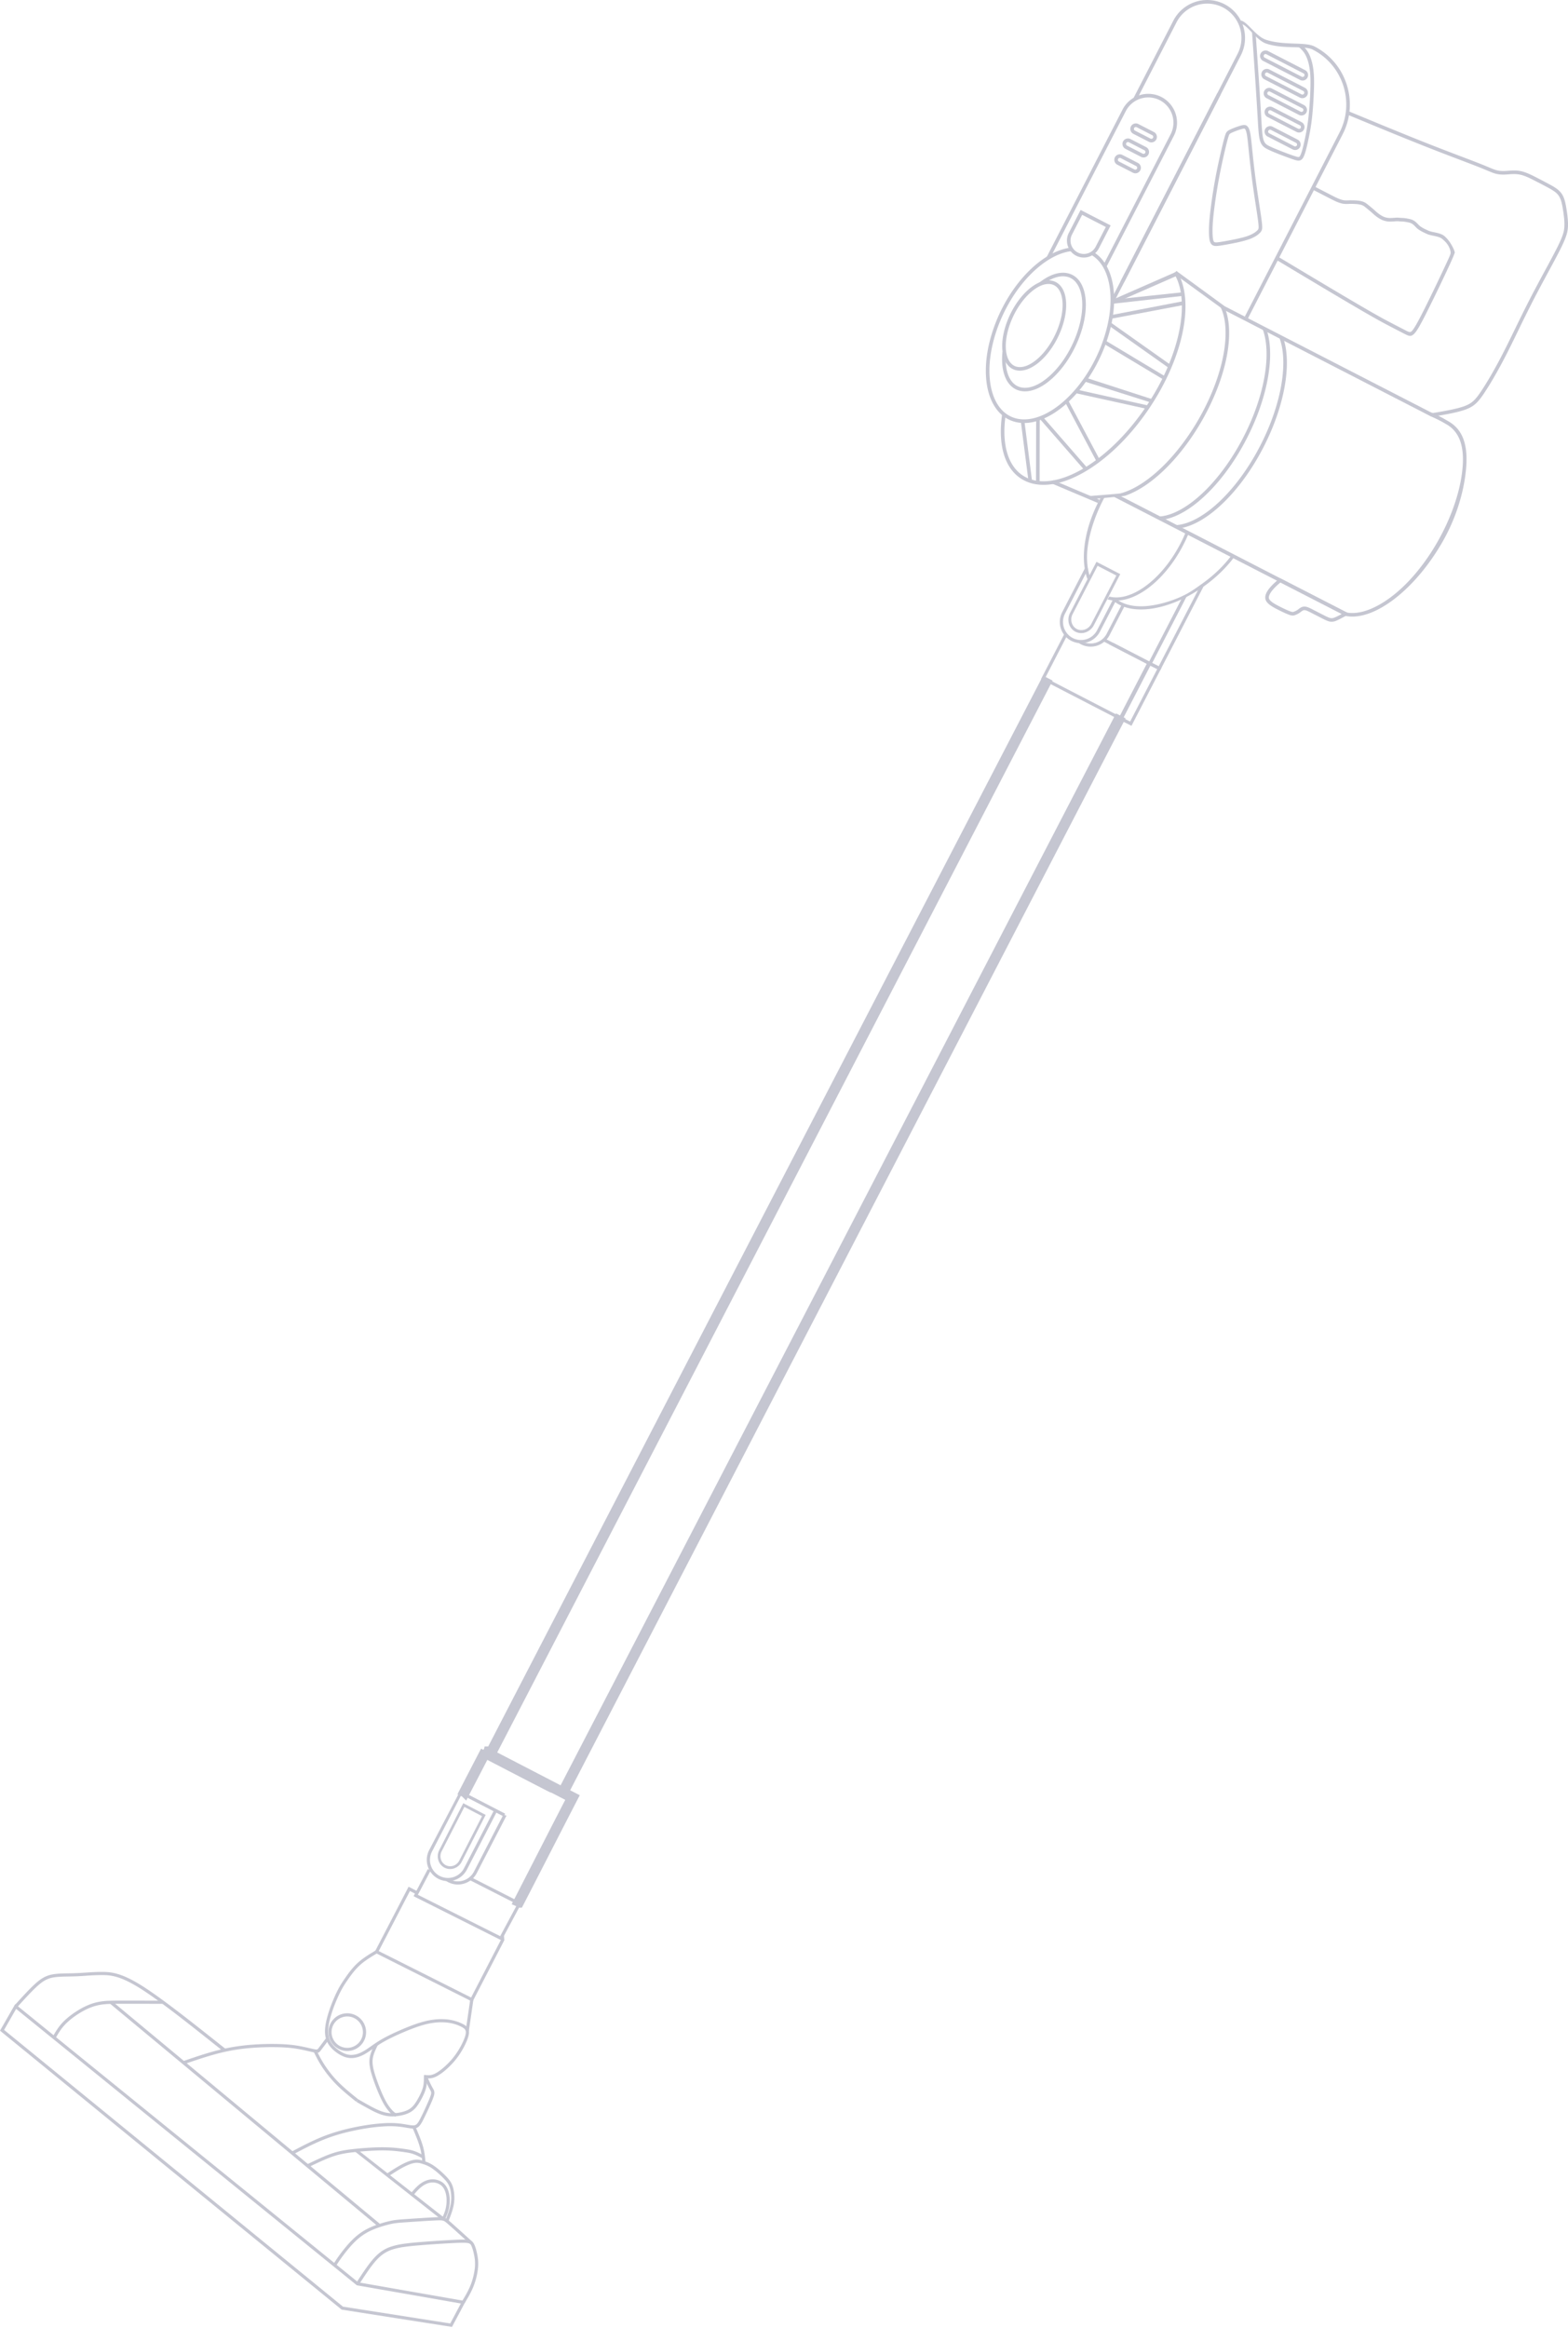 <svg width="194" height="288" viewBox="0 0 194 288" fill="none" xmlns="http://www.w3.org/2000/svg"><path d="M59.962 216.534l.589.305c21.47-41.49 47.205-91.118 68.714-132.587l.294.151-68.714 132.589 8.731 4.526 68.72-132.598.293.151c-21.494 41.483-47.233 91.113-68.72 132.599l1.187.614c-1.598 3.086-4.962 9.658-6.788 13.193a1.118 1.118 0 00-.272-.17c1.824-3.545 5.142-10.043 6.615-12.882-8.449-4.374 5.363 2.847-10.235-5.248l.023-.045-.296-.153c-.912 1.759-1.763 3.398-2.554 4.917a1.087 1.087 0 00-.27-.177c.82-1.588 1.714-3.315 2.684-5.185z" stroke="#C5C6D1"/><path d="M137.236 73.791c1.217.32 2.668-.074 4.105-1.02 1.73-1.137 3.434-3.068 4.703-5.522.232-.448.441-.898.628-1.347.103.066.225.12.362.152a18.28 18.28 0 01-.641 1.375c-1.3 2.514-3.053 4.497-4.836 5.67-1.583 1.04-3.195 1.448-4.553 1.034a1.09 1.09 0 00.232-.342zm-1.301-11.77c.058-.111.333-.611.392-.721a1.2 1.2 0 00.363.156c-1.194 2.187-2.28 5.264-2.193 7.777.026.756.141 1.453.343 2.064-.08.069-.153.15-.218.25l-.072.106c-.265-.704-.414-1.518-.445-2.407-.074-2.132.53-4.71 1.83-7.224z" fill="#C5C6D1"/><path d="M132.397 75.805l3.261-6.308 2.944 1.523-3.26 6.308a1.842 1.842 0 01-1.008.89 1.597 1.597 0 01-1.279-.074 1.597 1.597 0 01-.801-1.001 1.832 1.832 0 01.143-1.338zm3.4-5.812l-3.088 5.974c-.177.341-.207.72-.113 1.053.095.334.312.624.631.789.318.164.681.175 1.008.058.326-.116.618-.36.794-.7l3.088-5.974-2.32-1.2z" fill="#C5C6D1"/><path d="M134.618 70.397l-2.851 5.516a2.242 2.242 0 00.958 3.01 2.24 2.24 0 003.01-.958l2.085-4.03c.128.063.246.115.363.151l-2.099 4.059a2.634 2.634 0 01-3.54 1.127 2.634 2.634 0 01-1.127-3.54L134.381 70c.058.128.135.249.222.37l.015.027z" fill="#C5C6D1"/><path d="M134.18 79.468a2.24 2.24 0 002.745-1.075l1.932-3.734c.122.053.25.093.382.116l-1.963 3.8a2.633 2.633 0 01-4.051.781c.309.137.625.218.955.112z" fill="#C5C6D1"/><path d="M128.886 83.835l2.833-5.478c.085.1.189.189.303.27l-2.696 5.215 9.201 4.757 3.354-6.49-5.497-2.841c.117-.077.22-.171.306-.284l5.82 3.009-3.715 7.187-9.999-5.17.09-.175z" fill="#C5C6D1"/><path d="M146.819 73.744l-4.455 8.615-5.166-2.67c.171-.016.348-.07.526-.171l4.471 2.311 4.185-8.091.343-.079.186-.09-.09.175z" fill="#C5C6D1"/><path d="M148.799 72.753l-5.27 10.194-1.513-.768 4.382-8.477.377-.117a.978.978 0 00.124.005l-4.354 8.42.815.408 4.921-9.519c.142-.071.268-.17.423-.275a2 2 0 00.11-.084l.075.04-.09.173z" fill="#C5C6D1"/><path d="M143.618 82.772l-3.625 7.012-1.19-.601.18-.35.842.422 3.354-6.49-.841-.42.181-.348 1.189.6-.09.175zm9.19-14.012c-.944 1.307-2.218 2.587-3.761 3.699-2.296 1.656-4.756 2.632-6.876 2.873-2.017.228-3.734-.207-4.738-1.354.186.054.388.065.578.025.941.83 2.41 1.134 4.116.94 1.254-.142 2.825-.572 4.218-1.235.891-.425 1.598-.934 2.473-1.565 1.492-1.076 2.726-2.309 3.641-3.567.113.059.231.124.349.185zM54.347 228.855l2.97-5.8 2.773 1.449-2.97 5.8a1.64 1.64 0 01-.93.811 1.521 1.521 0 01-1.198-.086 1.54 1.54 0 01-.762-.937 1.68 1.68 0 01.117-1.237zm3.106-5.339l-2.811 5.493a1.32 1.32 0 00-.092.974c.092.311.3.582.6.739.3.156.64.171.944.067.304-.103.573-.325.734-.64l2.812-5.492-2.187-1.141z" fill="#C5C6D1"/><path d="M57.279 221.641l-3.834 7.404a2.241 2.241 0 00.958 3.011 2.242 2.242 0 003.011-.959l3.695-7.146c.129.064.247.116.363.152l-3.709 7.175a2.635 2.635 0 01-3.54 1.127 2.634 2.634 0 01-1.127-3.54l3.86-7.378.323.154z" fill="#C5C6D1"/><path d="M55.894 232.591a2.242 2.242 0 002.746-1.074l3.644-7.049c.122.053.25.093.383.117l-3.677 7.112c-.782 1.511-2.779 1.884-4.05.783.308.137.624.218.954.111z" fill="#C5C6D1"/><path d="M57.004 221.948l5.313 2.75.18-.348-5.313-2.749-.18.347zm1.244 10.246l6.292 3.195-.192.351-6.278-3.197.178-.349z" fill="#C5C6D1"/><path d="M53.28 231.384l-1.577 3.003 10.183 5.116 2.208-4.116.345.183-2.388 4.454-10.88-5.465 1.762-3.356.347.181z" fill="#C5C6D1"/><path d="M51.495 234.32l-.776-.401-3.86 7.428 11.429 5.748 3.708-7.172-.042-.478.39-.036.053.594-3.938 7.616-12.13-6.101c1.409-2.709 2.815-5.419 4.224-8.129l1.123.581-.181.35z" fill="#C5C6D1"/><path d="M46.694 241.6c-.762.456-1.525.913-2.149 1.477-.311.281-.59.59-.845.908-.257.32-.492.65-.71.968-.22.317-.422.62-.632.99-.21.367-.427.803-.678 1.385a17.275 17.275 0 00-.833 2.347c-.162.617-.265 1.222-.247 1.728.02.571.197 1.016.441 1.368.247.357.565.624.858.833.294.208.562.355.819.45.25.093.49.136.73.138a2.48 2.48 0 00.748-.116c.26-.08.526-.2.798-.356.298-.171.6-.382.923-.609.299-.208.615-.43.959-.643.369-.229.767-.448 1.198-.664.428-.215.894-.43 1.4-.651a29.228 29.228 0 011.587-.645 14.708 14.708 0 011.618-.504 8.895 8.895 0 011.4-.218 7.07 7.07 0 011.324.025c.378.045.71.122 1.003.211.292.09.543.194.755.297.22.107.402.213.543.339a.92.92 0 01.3.51c.04.193.025.418-.04.68a5.336 5.336 0 01-.313.846 9.747 9.747 0 01-1.375 2.208 10.29 10.29 0 01-1.062 1.086 6.68 6.68 0 01-1.073.791c-.667.377-1.094.336-1.519.294l-.176-.194.023-.213.191.017c.365.035.729.07 1.29-.245.297-.168.65-.43 1.005-.743a9.795 9.795 0 001.021-1.045 9.418 9.418 0 001.32-2.119c.135-.299.233-.558.29-.781.05-.205.064-.371.037-.503a.539.539 0 00-.18-.299 1.907 1.907 0 00-.451-.278 4.777 4.777 0 00-.7-.276 5.321 5.321 0 00-.934-.196 6.777 6.777 0 00-1.248-.024 8.468 8.468 0 00-1.336.209c-.503.121-1.04.293-1.573.491a29.5 29.5 0 00-1.568.636 28.63 28.63 0 00-1.38.643 15.01 15.01 0 00-1.169.646c-.339.21-.648.426-.94.63a13.12 13.12 0 01-.952.628 4.38 4.38 0 01-.877.391c-.293.09-.582.136-.868.133a2.486 2.486 0 01-.864-.161 3.956 3.956 0 01-.908-.498 3.797 3.797 0 01-.954-.931 2.88 2.88 0 01-.51-1.577c-.02-.545.089-1.19.26-1.842.226-.856.56-1.726.851-2.403.256-.592.48-1.04.698-1.422.216-.38.425-.693.65-1.017.222-.324.462-.661.728-.992.267-.333.56-.658.887-.953.653-.59 1.432-1.057 2.211-1.523l.198.338z" fill="#C5C6D1"/><path d="M57.618 251.179l.283-1.916c.079-.536.176-1.213.274-1.895l.005-.039.388.055-.006.039a973.14 973.14 0 01-.556 3.814l-.388-.058zm-15.244-1.649a1.936 1.936 0 00-1.26 2.436 1.936 1.936 0 002.436 1.26 1.935 1.935 0 001.26-2.437 1.938 1.938 0 00-2.437-1.259zm-1.484.777a2.33 2.33 0 013.144-1.001c.572.295.97.796 1.15 1.365a2.324 2.324 0 01-.15 1.778c-.296.572-.795.97-1.364 1.151a2.325 2.325 0 01-1.779-.15 2.326 2.326 0 01-1.151-1.365 2.326 2.326 0 01.15-1.778zm3.225 32.356l-42.12-34.162-1.49 2.598 41.93 34.233 13.273 2.079 1.311-2.468-12.864-2.247-.04-.033zM2.063 248.052l42.258 34.275 13.298 2.323-1.697 3.19c-4.552-.711-9.103-1.425-13.653-2.139A113934.383 113934.383 0 010 251.193l1.884-3.286.179.145z" fill="#C5C6D1"/><path d="M44.073 282.404c.343-.528.686-1.056 1.027-1.552.344-.5.685-.961 1.016-1.346.34-.395.672-.715 1.037-.976a4.588 4.588 0 011.227-.622 9.051 9.051 0 011.563-.35 32.673 32.673 0 011.946-.206 140.295 140.295 0 014.227-.278c.546-.027.928-.039 1.208-.037.29.002.484.018.643.047a.95.95 0 01.426.171c.115.09.204.21.285.385.074.153.145.352.21.575a8.4 8.4 0 01.173.74 5.397 5.397 0 01.073 1.684 8.74 8.74 0 01-.558 2.203c-.297.737-.694 1.399-.893 1.729l-.197.327-.335-.202.195-.327c.195-.323.583-.969.867-1.673a8.436 8.436 0 00.531-2.099 5.091 5.091 0 00-.07-1.569 7.578 7.578 0 00-.165-.703 3.728 3.728 0 00-.185-.516.633.633 0 00-.171-.243.602.602 0 00-.259-.096 3.407 3.407 0 00-.574-.039c-.28-.002-.656.01-1.187.035a133.545 133.545 0 00-4.215.276c-.707.059-1.346.121-1.92.204a8.543 8.543 0 00-1.493.334 4.21 4.21 0 00-1.124.57c-.338.242-.65.542-.97.913-.326.38-.658.83-.99 1.313-.336.488-.678 1.016-1.02 1.542l-.328-.214z" fill="#C5C6D1"/><path d="M58.15 277.562c-1.065-.965-2.13-1.93-2.705-2.434-.27-.235-.423-.363-.596-.421-.178-.061-.413-.062-.849-.044-.457.019-1.122.058-1.804.101-.662.042-1.373.091-1.915.128-.53.037-.888.062-1.19.097-.3.034-.551.079-.876.156-.358.084-.804.207-1.261.361-.37.125-.748.271-1.093.432a6.759 6.759 0 00-1.041.602 7.5 7.5 0 00-.896.75c-.25.245-.498.515-.73.787a17.83 17.83 0 00-.774.972c-.39.525-.623.892-.856 1.258l-.002.004-.082-.053-.251-.153.003-.003a18.841 18.841 0 011.663-2.28c.234-.274.489-.551.755-.81a7.242 7.242 0 012.043-1.428c.359-.168.751-.319 1.136-.449.47-.158.928-.286 1.298-.371.338-.08.602-.127.92-.164.315-.036.674-.062 1.205-.098.52-.036 1.212-.084 1.92-.128a89.31 89.31 0 011.813-.102c.482-.019.75-.016.987.064.245.081.423.229.73.498.578.507 1.643 1.472 2.708 2.439l-.26.289zM1.795 248.073c.456-.505.913-1.009 1.335-1.458.43-.457.84-.874 1.213-1.212.375-.34.707-.594 1.05-.782a3.543 3.543 0 011.12-.39c.577-.104 1.262-.117 1.986-.129.304-.005.615-.011.91-.022.375-.014.774-.041 1.177-.068.662-.044 1.34-.089 2.063-.086.58.001 1.182.036 1.959.27.77.232 1.708.659 2.964 1.449 2.491 1.566 6.586 4.822 10.35 7.82l-.108.06-.195.098-.155-.008c-3.755-2.99-7.627-6.083-10.101-7.638-1.226-.77-2.133-1.186-2.87-1.407-.729-.22-1.296-.252-1.847-.254a28.778 28.778 0 00-2.035.086c-.392.027-.78.052-1.186.068-.32.013-.623.018-.92.023-.71.013-1.38.025-1.922.122a3.199 3.199 0 00-1.001.348c-.314.173-.623.41-.976.729-.357.323-.761.735-1.19 1.191-.438.465-.884.959-1.33 1.452l-.291-.262z" fill="#C5C6D1"/><path d="M6.516 251.956c.179-.313.358-.625.565-.932.213-.315.456-.628.762-.941a8.6 8.6 0 011.013-.866 11.1 11.1 0 011.22-.785 8.172 8.172 0 011.132-.521c.37-.134.733-.231 1.103-.297a8.606 8.606 0 011.183-.118 45.86 45.86 0 011.61-.02c.654-.001 1.45.001 2.319.002l2.748.006-.001.392-2.748-.006c-.868-.002-1.665-.002-2.319-.002-.652.001-1.162.002-1.593.02-.427.017-.782.05-1.13.112a6.162 6.162 0 00-1.037.28c-.35.127-.706.29-1.077.496-.389.214-.795.474-1.176.755a7.964 7.964 0 00-.966.828 6.129 6.129 0 00-.715.883c-.206.305-.379.606-.553.909l-.34-.195z" fill="#C5C6D1"/><path d="M13.6 247.844l33.234 27.616.252-.302-33.234-27.617-.251.303z" fill="#C5C6D1"/><path d="M22.644 254.966h.003c1.945-.666 3.89-1.332 5.9-1.703a25.375 25.375 0 012.64-.334 32.952 32.952 0 012.904-.088c.734.01 1.317.042 1.813.092.501.049.912.115 1.3.188.423.081.803.169 1.124.243.288.066.53.122.686.149.24.04.279-.002.41-.176l.906-1.202.314.236-.895 1.188c-.256.339-.316.421-.8.34-.184-.031-.424-.087-.71-.152a28.865 28.865 0 00-1.11-.24c-.38-.073-.782-.137-1.264-.184a21.06 21.06 0 00-1.78-.09 32.193 32.193 0 00-2.87.088c-.838.064-1.723.167-2.597.328-1.981.365-3.913 1.027-5.845 1.688l-.001.001-.128-.372zm13.429 11.195c1.438-.76 2.876-1.52 4.47-2.097.748-.27 1.523-.498 2.29-.688a29.042 29.042 0 012.528-.503c.74-.113 1.424-.188 2.047-.225a12.393 12.393 0 011.706 0c.47.035.878.104 1.226.164.354.06.64.109.85.094a.574.574 0 00.403-.187c.13-.135.252-.348.405-.644.154-.299.33-.66.497-1.019a42.7 42.7 0 00.527-1.173c.13-.304.216-.525.269-.695a.965.965 0 00.06-.337c-.008-.115-.068-.221-.16-.381a6.428 6.428 0 01-.119-.213 23.798 23.798 0 01-.609-1.293l-.002-.005.357-.163.002.006c.218.483.434.965.597 1.272.037.068.078.139.113.201.12.208.198.345.212.553.008.132-.014.279-.076.478a7.907 7.907 0 01-.284.732 43.04 43.04 0 01-1.036 2.218c-.168.324-.307.563-.47.733a.942.942 0 01-.658.308c-.254.018-.562-.034-.945-.099a12.339 12.339 0 00-1.189-.159 12.258 12.258 0 00-1.651 0c-.608.037-1.281.11-2.014.222-.787.122-1.638.285-2.494.496a22.79 22.79 0 00-2.25.674c-1.557.565-2.988 1.321-4.419 2.076l-.183-.346zm8.3-.133l10.606 8.322-.241.309-10.972-8.635.608.004z" fill="#C5C6D1"/><path d="M37.978 267.737l.002-.003c1.07-.512 2.14-1.027 3.075-1.348.469-.16.904-.271 1.334-.355.43-.084.85-.139 1.291-.188v-.001a41.724 41.724 0 012.691-.206c.414-.016.786-.022 1.132-.018a17.545 17.545 0 011.87.118c.285.034.54.069.76.101.228.034.427.066.615.106.19.042.369.091.561.161.371.134.768.34 1.163.545l.001-.002v.001l-.18.349v-.001c-.385-.2-.77-.398-1.117-.525a3.9 3.9 0 00-.51-.145 9.858 9.858 0 00-.59-.102 28.233 28.233 0 00-.75-.099 17.369 17.369 0 00-2.94-.097c-.409.015-.858.042-1.312.077-.44.034-.9.077-1.35.127-.437.048-.848.102-1.26.183-.41.08-.829.187-1.283.342-.91.312-1.971.822-3.031 1.331l-.054-.11-.118-.241z" fill="#C5C6D1"/><path d="M52.251 267.535v-.004c-.046-.594-.092-1.189-.294-1.906a12.693 12.693 0 00-.403-1.167 52.425 52.425 0 00-.53-1.28l.361-.152c.185.438.37.875.533 1.289.166.424.312.831.417 1.204.21.752.26 1.365.307 1.979v.004l-.143.011-.248.022z" fill="#C5C6D1"/><path d="M55.11 274.662c.277-.709.552-1.419.66-2.091.051-.312.066-.618.055-.903a4.183 4.183 0 00-.123-.876 2.335 2.335 0 00-.243-.615 3.33 3.33 0 00-.448-.588 9.994 9.994 0 00-.732-.71 9.24 9.24 0 00-.76-.61 3.952 3.952 0 00-1.134-.558 3.617 3.617 0 00-.505-.143 1.695 1.695 0 00-.55-.013 3.106 3.106 0 00-.671.185 7.479 7.479 0 00-.861.402c-.571.309-1.165.7-1.759 1.09l-.216-.326v-.001c.6-.395 1.2-.789 1.79-1.108.308-.166.614-.313.906-.424a3.48 3.48 0 01.757-.207 2.06 2.06 0 01.675.016c.203.038.382.096.56.155.176.06.354.122.559.216.201.094.42.216.673.394.247.174.526.398.794.635.277.245.545.507.76.739.216.235.377.443.5.659.127.219.215.445.284.712a4.93 4.93 0 01.076 1.94c-.116.713-.4 1.444-.685 2.176l-.002.007-.201-.086-.161-.063.002-.004z" fill="#C5C6D1"/><path d="M50.817 271.324c.173-.204.348-.406.54-.61.19-.198.383-.384.59-.541.212-.162.438-.295.668-.395a2.45 2.45 0 01.693-.186 2.148 2.148 0 011.28.271c.18.103.332.231.46.38.128.148.233.317.318.507.083.185.148.392.195.611.047.219.075.452.084.687a4.933 4.933 0 01-.16 1.395c-.115.425-.282.785-.45 1.144l-.354-.166c.158-.342.317-.682.425-1.082a4.461 4.461 0 00.146-1.279 3.503 3.503 0 00-.074-.617 2.622 2.622 0 00-.17-.533 1.702 1.702 0 00-.258-.412 1.387 1.387 0 00-.358-.297 1.724 1.724 0 00-1.044-.221 2.065 2.065 0 00-.579.157 2.8 2.8 0 00-.584.347 4.52 4.52 0 00-.543.499 14.8 14.8 0 00-.526.595l-.3-.254zm-4.077-18.335c-.123.25-.245.5-.354.763a4.068 4.068 0 00-.239.748c-.05.248-.067.498-.043.786.025.294.09.629.205 1.036.11.392.264.849.432 1.307.192.518.398 1.027.578 1.434.172.384.325.687.466.937a5.615 5.615 0 00.678.965c.11.122.207.217.29.288.146.124.245.176.345.228l-.18.348a1.884 1.884 0 01-.418-.277 3.38 3.38 0 01-.329-.326 5.164 5.164 0 01-.325-.403 6.215 6.215 0 01-.402-.63 11.17 11.17 0 01-.48-.971c-.19-.426-.4-.944-.59-1.457-.172-.465-.33-.935-.443-1.337a5.909 5.909 0 01-.217-1.111 3.08 3.08 0 01.049-.895c.056-.279.15-.552.261-.822.106-.255.234-.519.364-.783l.351.172z" fill="#C5C6D1"/><path d="M44.287 259.658l.004.002c.7.403 1.401.808 1.974 1.096.283.143.537.259.776.352.236.092.454.16.67.209.214.048.426.078.651.087.223.011.461 0 .723-.03.289-.034.605-.093.903-.187.246-.076.48-.176.68-.304.217-.14.397-.318.558-.519a5.35 5.35 0 00.446-.677v-.002a9.2 9.2 0 00.386-.743 4.62 4.62 0 00.267-.724c.06-.231.091-.453.106-.673a9.3 9.3 0 00.013-.665l.392-.002c0 .23.001.459-.014.693-.015.241-.05.487-.118.748a4.984 4.984 0 01-.29.786 9.609 9.609 0 01-.401.776 5.82 5.82 0 01-.48.727 2.718 2.718 0 01-.654.604 3.224 3.224 0 01-.772.349 5.423 5.423 0 01-.976.202c-.282.033-.54.044-.786.033a4.01 4.01 0 01-.72-.097 4.995 4.995 0 01-.725-.225 9.007 9.007 0 01-.811-.369 44.895 44.895 0 01-1.992-1.106l-.003-.002.193-.339z" fill="#C5C6D1"/><path d="M39.158 253.618c.294.594.589 1.186 1.032 1.86a13.658 13.658 0 001.74 2.139c.353.353.74.7 1.142 1.041.411.35.825.683 1.24 1.018l-.246.304c-.425-.342-.849-.683-1.247-1.022-.406-.344-.8-.697-1.166-1.064a14.173 14.173 0 01-1.791-2.199c-.455-.692-.755-1.296-1.056-1.901l.352-.176zM138.443 61.26l28.38 14.612a1.215 1.215 0 00-.466.26L137.652 61.37c.215.01.561.016.791-.108zm-.598-24.268l7.785-3.414 5.907 4.31 25.698 13.223c-.093.117-.165.25-.212.39l-25.64-13.192-5.764-4.197-7.874 3.45c.082-.12.064-.42.1-.57z" fill="#C5C6D1"/><path d="M158.787 41.859c.333.992.473 2.194.424 3.537-.106 2.872-1.079 6.41-2.89 9.93-1.812 3.52-4.125 6.367-6.401 8.123-1.419 1.097-2.831 1.77-4.106 1.925a1.489 1.489 0 00-.371-.413c1.269-.056 2.725-.719 4.207-1.862 2.226-1.718 4.493-4.512 6.276-7.977 1.783-3.464 2.738-6.934 2.842-9.742.054-1.457-.121-2.732-.528-3.728.167.081.363.173.547.207z" fill="#C5C6D1"/><path d="M156.662 40.643c.371 1.02.527 2.275.475 3.686-.106 2.872-1.077 6.41-2.889 9.93-1.812 3.52-4.125 6.367-6.4 8.123-1.43 1.103-2.849 1.778-4.132 1.928a1.295 1.295 0 00-.427-.359l-.102-.053c1.311.003 2.836-.667 4.391-1.866 2.224-1.717 4.493-4.512 6.275-7.976 1.783-3.464 2.738-6.934 2.842-9.743.055-1.505-.132-2.814-.567-3.824.113.048.214.082.299.097l.235.057zm20.368 10.363c1.15.493 1.557.755 2.224 1.139 1.657.971 2.363 2.763 2.157 5.566-.202 2.748-1.106 6.164-3.002 9.43-.018.035-.043.07-.061.105-1.926 3.286-4.325 5.886-6.646 7.432-1.999 1.333-3.951 1.889-5.516 1.443.113-.112.205-.245.27-.388 1.411.332 3.174-.206 5.001-1.424 4.888-3.256 9.081-10.763 9.511-16.63.14-1.918-.106-4.07-1.95-5.158-.54-.313-.927-.55-2.058-1.05.003-.152.124-.325.07-.465zm-25.536-13.028c.504 1.136.677 2.623.536 4.327-.519 6.179-5.042 14.045-10.122 17.6-.922.644-1.833 1.124-2.699 1.415-.26.087-3.749.369-4 .421a1.916 1.916 0 00-.444-.37c.209-.03 3.656-.284 3.874-.342.947-.25 1.969-.758 3.014-1.489 4.974-3.48 9.428-11.226 9.935-17.274.155-1.857-.075-3.433-.709-4.53.195.119.405.2.615.242z" fill="#C5C6D1"/><path d="M145.583 33.504c.804 1.254 1.159 2.961 1.078 4.94-.119 2.87-1.158 6.323-3.073 9.777-.289.524-.594 1.04-.915 1.546-2.378 3.766-5.353 6.725-8.239 8.466-2.923 1.764-5.769 2.28-7.841 1.132a4.506 4.506 0 01-.226-.133c-1.821-1.15-2.65-3.48-2.529-6.398.022-.538.077-1.098.164-1.673.113.098.249.18.412.245-.069.496-.113.98-.133 1.447-.114 2.757.646 4.944 2.322 6.003.074.047.142.087.204.121 1.923 1.066 4.61.56 7.399-1.123 2.828-1.706 5.749-4.615 8.09-8.323.325-.514.627-1.022.904-1.522 1.88-3.393 2.9-6.777 3.016-9.583.078-1.87-.247-3.476-.986-4.648.136-.07.255-.164.353-.274zm-18.142 2.732c-.918.834-1.773 2.07-2.349 3.51a9.605 9.605 0 00-.513 1.708c-.191.97-.184 1.847.006 2.531.18.65.525 1.119 1.02 1.316.083.034.171.06.262.077.774.153 1.711-.272 2.601-1.08.919-.834 1.774-2.07 2.35-3.51a9.706 9.706 0 00.513-1.707c.191-.972.183-1.847-.006-2.532-.18-.649-.525-1.118-1.02-1.316a1.462 1.462 0 00-.262-.077c-.774-.153-1.712.272-2.602 1.08zm-2.761 3.345c.601-1.503 1.498-2.797 2.462-3.672.992-.901 2.066-1.368 2.987-1.187.12.024.233.057.341.1.632.253 1.065.826 1.282 1.61.207.747.217 1.694.012 2.735-.113.573-.29 1.174-.535 1.786-.602 1.502-1.498 2.797-2.463 3.673-.992.9-2.067 1.367-2.987 1.186a1.907 1.907 0 01-.34-.1c-.632-.253-1.065-.826-1.283-1.61-.207-.747-.216-1.694-.012-2.735.114-.573.291-1.174.536-1.786z" fill="#C5C6D1"/><path d="M128.194 35.29c1.284-1.146 2.664-1.738 3.844-1.505 1.141.224 1.8 1.142 2.099 2.217.272.982.284 2.228.014 3.598-.513 2.61-1.995 5.423-3.957 7.206-1.301 1.18-2.704 1.794-3.903 1.557-1.14-.224-1.8-1.141-2.098-2.217-.232-.834-.257-1.757-.158-2.67.069.244.192.461.396.63-.028.66.022 1.318.19 1.922.251.905.789 1.711 1.757 1.902 1.052.206 2.319-.363 3.517-1.452 1.892-1.718 3.327-4.447 3.822-6.965.256-1.3.247-2.475-.009-3.394-.251-.905-.788-1.71-1.756-1.901-.813-.16-1.752.143-2.691.79-.365-.005-.743.122-1.067.282z" fill="#C5C6D1"/><path d="M123.179 39.943c1.149-2.947 2.931-5.453 4.882-7.123 1.416-1.213 2.926-1.989 4.358-2.18.073.144.185.302.304.412-1.412.116-2.936.875-4.372 2.104-2.764 2.366-4.803 6.092-5.585 9.649-.472 2.148-.459 4.124-.01 5.683.453 1.57 1.421 2.932 3.084 3.299 1.73.38 3.753-.422 5.627-2.026 2.763-2.367 4.801-6.092 5.584-9.649.473-2.149.46-4.124.011-5.684-.386-1.336-1.092-2.363-2.087-2.92a2.01 2.01 0 00.385-.288c1.012.633 1.731 1.71 2.128 3.086.469 1.629.485 3.68-.004 5.902-.803 3.648-2.893 7.462-5.727 9.89-1.978 1.693-4.138 2.534-6.012 2.123-1.828-.403-2.915-1.876-3.415-3.609-.47-1.629-.485-3.68.003-5.902.199-.9.479-1.827.846-2.767z" fill="#C5C6D1"/><path d="M140.076 12.456l5.1-9.912A4.71 4.71 0 01151.5.517a4.708 4.708 0 012.026 6.323l-15.597 30.325-.343-.125c-.009-.206.084-.013-.014-.191l.288-.536 15.271-29.676a4.263 4.263 0 00-1.834-5.724 4.264 4.264 0 00-5.725 1.835l-4.823 9.374c-.056.025-.11.053-.163.085-.123.075-.292.107-.51.249z" fill="#C5C6D1"/><path d="M129.419 31.952l9.476-18.414a3.575 3.575 0 014.802-1.539 3.576 3.576 0 011.539 4.802l-8.392 16.309a1.248 1.248 0 00-.311-.367l8.308-16.145a3.132 3.132 0 00-1.347-4.203 3.132 3.132 0 00-4.204 1.347l-9.311 18.093a1.321 1.321 0 00-.56.117z" fill="#C5C6D1"/><path d="M132.237 28.814l1.461-2.84 3.717 1.913-1.461 2.84a2.086 2.086 0 01-1.221 1.031 2.084 2.084 0 01-2.625-1.35 2.08 2.08 0 01.129-1.594zm1.653-2.24l-1.258 2.443a1.64 1.64 0 00-.102 1.255 1.644 1.644 0 003.028.25l1.258-2.443-2.926-1.506zm19.538-24.008c.719-.154 1.907 1.92 3.182 2.345 2.254.751 4.843.23 6.036.843 3.94 2.028 5.504 6.91 3.477 10.85L154.382 39.42a1.279 1.279 0 00-.37-.253L165.727 16.4c1.916-3.722.438-8.336-3.285-10.251-1.1-.566-3.629-.012-5.817-.768-1.267-.438-2.439-2.53-3.103-2.382a1.211 1.211 0 00-.094-.434zm-14.786 32.228l11.967-23.256c.135.068.281.115.431.134l-11.945 23.213a1.133 1.133 0 00-.453-.091z" fill="#C5C6D1"/><path d="M158.102 31.737c1.989 1.192 3.98 2.384 5.747 3.437a561.72 561.72 0 004.62 2.731c1.232.718 2.081 1.196 2.694 1.532.588.322 2.385 1.248 2.684 1.401.468.241.629.323.824.123.142-.147.315-.398.553-.813.248-.431.56-1.026.973-1.848a225.89 225.89 0 002.737-5.686c.333-.726.408-.873.516-1.178.097-.276-.082-.803-.386-1.24-.204-.293-.513-.546-.641-.653a1.105 1.105 0 00-.287-.165 2.843 2.843 0 00-.407-.13c-.133-.033-.25-.057-.368-.082a7.174 7.174 0 01-.61-.147c-.164-.051-.654-.287-.801-.365-.15-.08-.455-.26-.582-.371a4.046 4.046 0 01-.241-.236c-.136-.139-.274-.281-.438-.378a1.405 1.405 0 00-.438-.157c-.179-.035-.503-.108-.752-.108-.194.002-.493-.046-.686-.038-.387.02-.738.068-1.093.03a2.423 2.423 0 01-.755-.204 3.769 3.769 0 01-.681-.418c-.266-.198-.452-.392-.731-.627h-.001c-.194-.163-.379-.32-.537-.444-.184-.144-.217-.186-.345-.254a1.464 1.464 0 00-.371-.138 3.23 3.23 0 00-.461-.067 8.44 8.44 0 00-.565-.023h-.147c-.386-.003-.697.052-1.134-.055a4.22 4.22 0 01-.747-.269c-.264-.12-.526-.253-.821-.406l-2.063-1.061.203-.395 2.063 1.061c.302.155.568.292.8.397.237.108.456.19.673.244.381.093.667.038 1.03.04l.147.002c.217.003.418.01.597.024.191.015.367.04.527.077.166.038.315.092.477.178.157.083.21.138.411.296.163.127.352.287.551.454.272.23.45.417.712.611.213.16.406.283.599.37.19.087.387.141.619.166.313.035.648-.014 1.022-.031h.001c.215-.01.537.037.706.036.273 0 .625.075.838.117.221.043.411.111.577.209.214.126.375.29.531.451.07.073.141.145.216.211.104.091.38.252.497.315.118.062.583.287.726.331.184.058.378.099.571.139.137.028.274.057.383.084.167.042.327.091.471.15.151.064.288.141.401.236.095.081.412.377.653.734.367.542.669 1.207.62 1.342-.112.316-.308.78-.646 1.52a212.225 212.225 0 01-2.746 5.7 39.901 39.901 0 01-.982 1.868c-.258.45-.452.728-.62.901-.426.438-.659.318-1.345-.035-.277-.143-2.046-1.053-2.693-1.408-.624-.342-1.481-.825-2.704-1.537a586.041 586.041 0 01-4.624-2.733 3621.74 3621.74 0 01-5.748-3.437l.227-.38z" fill="#C5C6D1"/><path d="M177.145 51.116c.765-.129 1.529-.257 2.235-.402.691-.14 1.315-.295 1.801-.474.472-.173.811-.37 1.114-.647.309-.28.59-.65.936-1.163.37-.552.811-1.26 1.294-2.097a60.65 60.65 0 001.397-2.572c.51-.99 1.011-2.02 1.535-3.094a188.78 188.78 0 011.841-3.708c.607-1.18 1.277-2.42 1.883-3.541a107.607 107.607 0 001.478-2.788c.37-.74.59-1.255.719-1.665a3.59 3.59 0 00.176-1 7.69 7.69 0 00-.037-.983 18.145 18.145 0 00-.136-1.021 9.372 9.372 0 00-.19-.955 2.681 2.681 0 00-.311-.754 2.076 2.076 0 00-.513-.532 6.203 6.203 0 00-.704-.437c-.26-.145-.529-.288-.808-.434a161.62 161.62 0 00-.892-.46c-.613-.316-1.29-.665-1.92-.79-.501-.1-.994-.064-1.425-.031-.113.008-.223.016-.326.021a4.61 4.61 0 01-.733-.011 3.387 3.387 0 01-.668-.138c-.224-.07-.446-.163-.802-.312a57.142 57.142 0 00-1.406-.572c-.482-.189-1.119-.43-1.864-.714a333.77 333.77 0 01-4.593-1.772c-2.861-1.132-6.223-2.525-9.586-3.918l.062-.149.103-.263.005.002c3.393 1.406 6.787 2.811 9.58 3.916 1.759.697 3.33 1.293 4.587 1.77.728.277 1.349.512 1.868.716.666.26 1.098.441 1.416.576.343.144.559.233.763.297.192.06.38.099.58.12.203.02.42.023.665.01.102-.005.207-.013.316-.021.46-.034.986-.074 1.545.037.693.139 1.398.502 2.037.83a87.19 87.19 0 011.708.902 6.5 6.5 0 01.757.47c.239.18.453.387.619.646.165.256.281.555.368.88.085.314.145.653.199 1 .056.346.106.699.139 1.048.035.353.051.703.039 1.044a3.957 3.957 0 01-.195 1.116c-.135.427-.363.963-.747 1.73-.375.75-.899 1.719-1.484 2.8-.586 1.085-1.235 2.284-1.879 3.533a189.82 189.82 0 00-1.837 3.7c-.542 1.112-1.06 2.176-1.538 3.104a60.818 60.818 0 01-1.408 2.588 37.265 37.265 0 01-1.31 2.123c-.363.54-.663.934-1.006 1.245-.348.317-.733.541-1.259.735-.508.188-1.153.347-1.865.493-.698.142-1.474.273-2.249.404l-.074-.438zM150.48 30.429c-.272.002-.447-.057-.587-.205-.125-.132-.201-.327-.246-.57a5.23 5.23 0 01-.066-.76c-.008-.278-.008-.59.011-.985.018-.386.053-.848.117-1.433a63.479 63.479 0 01.653-4.378c.125-.682.261-1.354.394-1.97.173-.805.343-1.533.471-2.065.111-.46.192-.769.253-.988.063-.223.105-.355.144-.46a.863.863 0 01.172-.317c.081-.092.195-.172.383-.265a9.7 9.7 0 011.314-.493c.206-.058.355-.084.478-.078.16.01.269.066.37.168.083.085.157.203.221.376.058.155.11.363.156.646.07.42.129 1.01.205 1.756l.071.7a106.082 106.082 0 00.457 3.799c.119.855.257 1.75.374 2.522.072.463.135.878.191 1.257.065.45.103.76.124.988.022.235.026.378.023.49a.875.875 0 01-.07.351 1.061 1.061 0 01-.248.326 2.706 2.706 0 01-.52.397 4.842 4.842 0 01-.991.431 15.34 15.34 0 01-1.488.374 43.3 43.3 0 01-1.448.27c-.412.068-.702.114-.918.116zm-.264-.51c.046.048.124.067.26.066.189-.002.461-.044.848-.11a41.5 41.5 0 001.434-.268c.515-.107 1.034-.23 1.44-.36a4.4 4.4 0 00.899-.39c.209-.125.344-.24.438-.331a.68.68 0 00.154-.193.508.508 0 00.03-.183 3.763 3.763 0 00-.02-.436c-.02-.212-.057-.513-.123-.964-.045-.313-.114-.759-.19-1.254a168.66 168.66 0 01-.375-2.527 103.04 103.04 0 01-.26-2.03c-.073-.617-.139-1.226-.198-1.786l-.07-.7c-.075-.738-.134-1.322-.201-1.73a3.3 3.3 0 00-.136-.563.63.63 0 00-.121-.22.109.109 0 00-.078-.035 1.147 1.147 0 00-.333.062 9.028 9.028 0 00-1.24.463.826.826 0 00-.247.16.535.535 0 00-.086.175 5.59 5.59 0 00-.134.429c-.06.213-.139.516-.249.973-.123.513-.29 1.228-.468 2.055a73.598 73.598 0 00-.392 1.957 69.793 69.793 0 00-.372 2.236 52.99 52.99 0 00-.276 2.11 22.136 22.136 0 00-.115 1.404c-.017.373-.017.677-.009.953.008.268.023.505.058.692.03.16.071.28.132.345zm5.148-25.699l.002.017h-.002c.272 3.92.457 6.56.602 8.945.027.442.05.84.07 1.196.094 1.608.138 2.387.275 2.863.076.265.18.433.303.554.127.123.287.207.46.292.182.089.386.18.622.281a44.54 44.54 0 001.794.7c.28.102.549.196.77.266.205.065.349.104.439.086.065-.013.123-.077.192-.22h.001c.096-.196.194-.508.288-.865.096-.368.186-.78.269-1.171.082-.387.156-.756.223-1.141.066-.373.124-.757.178-1.184.051-.413.095-.854.132-1.304.041-.495.075-1.012.103-1.527.025-.49.046-.982.052-1.454.008-.467.002-.91-.024-1.306a8.54 8.54 0 00-.132-1.058 5.863 5.863 0 00-.219-.83 3.81 3.81 0 00-.285-.64 2.685 2.685 0 00-.369-.503c-.288-.313-.378-.375-.759-.645l.003.002.59.109.163-.082c.398.283.009-.032.329.315.163.178.304.37.427.586.123.212.228.448.319.713.092.265.173.56.236.892.064.33.111.698.138 1.114.027.412.034.866.027 1.342a52.685 52.685 0 01-.158 3.011c-.039.47-.083.918-.133 1.322-.052.425-.113.819-.181 1.207a34 34 0 01-.227 1.155 27.5 27.5 0 01-.274 1.192c-.1.383-.207.721-.319.948-.138.282-.291.417-.505.459-.188.037-.389-.014-.659-.098-.214-.069-.49-.165-.786-.273a47.004 47.004 0 01-1.025-.387 30.535 30.535 0 01-.793-.321c-.23-.098-.44-.192-.641-.29-.209-.102-.401-.205-.575-.373-.177-.171-.32-.401-.42-.748-.151-.525-.197-1.32-.292-2.96l-.071-1.197c-.153-2.53-.355-5.474-.621-9.318h-.001l-.001-.018.465.345zM139.347 17.7a.236.236 0 00.102.317l1.927.99a.237.237 0 00.318-.101.233.233 0 00.014-.18.234.234 0 00-.116-.138l-1.927-.991a.237.237 0 00-.318.102zm-.396-.205a.677.677 0 01.398-.335h.001a.679.679 0 01.518.041l1.927.991a.68.68 0 01.336.398h.001a.68.68 0 01-.96.813l-1.926-.991a.681.681 0 01-.337-.398h.001a.677.677 0 01.041-.52zm1.369-1.656a.236.236 0 00.103.317l1.926.991a.236.236 0 00.215-.42l-1.926-.991a.236.236 0 00-.318.103zm-.396-.204a.681.681 0 01.917-.294l1.926.99a.677.677 0 01.336.398h.001a.678.678 0 01-.44.855.678.678 0 01-.519-.042l-1.927-.99a.68.68 0 01-.336-.399.675.675 0 01.042-.518zm-1.586 4.025a.227.227 0 00-.014.179.234.234 0 00.116.138l1.927.99a.236.236 0 00.216-.419l-1.927-.99a.233.233 0 00-.18-.015.234.234 0 00-.138.116zm-.396-.204a.681.681 0 01.398-.336h.001a.68.68 0 01.518.042l1.927.991a.68.68 0 01.336.397h.001a.683.683 0 01-.44.857.679.679 0 01-.519-.043l-1.927-.99a.678.678 0 01-.337-.399h.001a.682.682 0 01.041-.52z" fill="#C5C6D1"/><path d="M156.372 6.816a.236.236 0 00.102.318l4.583 2.358c.058.03.123.033.179.015a.238.238 0 00.153-.297.23.23 0 00-.117-.137l-4.583-2.359a.234.234 0 00-.317.102zm-.396-.203a.678.678 0 01.398-.336h.001a.676.676 0 01.517.041l4.583 2.359a.678.678 0 01.335.398h.001a.681.681 0 01-.44.856l-.001-.001a.679.679 0 01-.518-.042L156.27 7.53a.67.67 0 01-.335-.398h-.001a.685.685 0 01.042-.52zm.552 2.48a.238.238 0 00.102.318l4.398 2.263c.057.03.122.033.18.014a.233.233 0 00.137-.117.231.231 0 00.015-.18.239.239 0 00-.117-.137l-4.397-2.263a.236.236 0 00-.318.102zm-.395-.203a.682.682 0 01.916-.294l4.398 2.263a.68.68 0 01-.104 1.253.682.682 0 01-.519-.042l-4.397-2.263a.682.682 0 01-.294-.917zm.687 2.55a.233.233 0 00-.015.18c.019.058.06.109.117.138l3.996 2.056a.235.235 0 00.317-.103.231.231 0 00.015-.18.23.23 0 00-.117-.137l-3.996-2.056a.23.23 0 00-.179-.015.232.232 0 00-.138.117zm-.395-.203a.683.683 0 01.398-.336h.001a.676.676 0 01.518.042L161.337 13a.674.674 0 01.336.398h.001a.675.675 0 01-.44.855.681.681 0 01-.52-.041l-3.995-2.057a.677.677 0 01-.336-.397v-.001a.682.682 0 01.042-.52zm.504 2.525a.237.237 0 00.102.318l3.581 1.843a.238.238 0 00.318-.102.24.24 0 00.014-.18.235.235 0 00-.117-.138l-3.581-1.843a.236.236 0 00-.317.102zm-.396-.202a.682.682 0 01.398-.336h.001a.68.68 0 01.518.041l3.582 1.843a.684.684 0 01.294.917.68.68 0 01-.916.294l-3.582-1.842a.68.68 0 01-.336-.398l.001-.001a.671.671 0 01.04-.518zm.396 2.612a.234.234 0 00.102.318l3.105 1.598a.23.23 0 00.179.014.231.231 0 00.138-.116.235.235 0 00-.102-.317l-3.104-1.599a.24.24 0 00-.181-.014.23.23 0 00-.137.116zm-.396-.204a.68.68 0 01.398-.335h.001a.678.678 0 01.519.042l3.104 1.598a.679.679 0 01.336.397h.001a.683.683 0 01-.44.856.679.679 0 01-.518-.043l-3.106-1.597a.68.68 0 01-.336-.398h.001a.673.673 0 01.04-.52zm-26.215 43.438l5.7 2.41-.169.411-5.7-2.41.169-.411zM157.66 72.13c.195-.182.391-.35.588-.518l.112-.096 8.604 4.414-.364.201c-.232.127-.463.255-.662.36a7.85 7.85 0 01-.581.28 1.71 1.71 0 01-.478.135 1.17 1.17 0 01-.455-.043c-.288-.08-.626-.254-1.013-.453l-1.187-.61a5.78 5.78 0 00-.509-.245.87.87 0 00-.352-.08c-.149.01-.3.125-.439.23a2.058 2.058 0 01-.436.274c-.097.047-.184.08-.26.108a.743.743 0 01-.296.057 1.366 1.366 0 01-.438-.098 8.752 8.752 0 01-.667-.28 22.518 22.518 0 01-.861-.425 6.465 6.465 0 01-.823-.488c-.262-.192-.463-.404-.55-.65-.091-.258-.051-.53.063-.796.102-.241.266-.478.445-.694.173-.208.361-.4.559-.583zm.762-.085c-.157.135-.313.27-.46.408a5.617 5.617 0 00-.516.542c-.156.188-.297.39-.381.586-.073.17-.102.335-.053.474.054.151.2.298.394.44.217.16.489.31.766.453.287.15.58.294.843.416.247.114.466.207.628.265.146.052.234.07.297.072a.392.392 0 00.138-.031c.066-.024.141-.053.22-.09.079-.038.163-.085.248-.145l.11-.082c.189-.144.395-.3.679-.318.172-.012.352.033.543.108.18.072.359.163.55.261l1.186.61c.37.191.691.356.93.423.105.029.196.04.288.03.099-.011.211-.046.355-.105.153-.065.342-.157.545-.264l.288-.153-7.598-3.9zm-31.65-19.753l.907 7.115-.458-.117-.929-7.228.48.23zm1.867-.487l-.014 7.86-.447-.176.019-7.442.442-.242zm.502-.103l5.332 6.116-.434.18-5.4-6.193.502-.103zm2.909-2.389l3.918 7.374-.293.404-3.833-7.224.208-.554zm1.386-1.07l8.856 1.97-.361.375-8.909-1.966.414-.379zm1.138-1.448l8.016 2.597-.361.349-8.138-2.578.483-.368zm2.195-4.675l7.508 4.512-.109.452-7.439-4.463.04-.501zm.602-2.263l7.518 5.318-.087.481-7.445-5.266.014-.533zm.266-.911l8.734-1.684.128.458-9.06 1.716.198-.49zm.02-1.872l8.644-.917.066.444-8.622.962-.088-.489z" fill="#C5C6D1"/></svg>